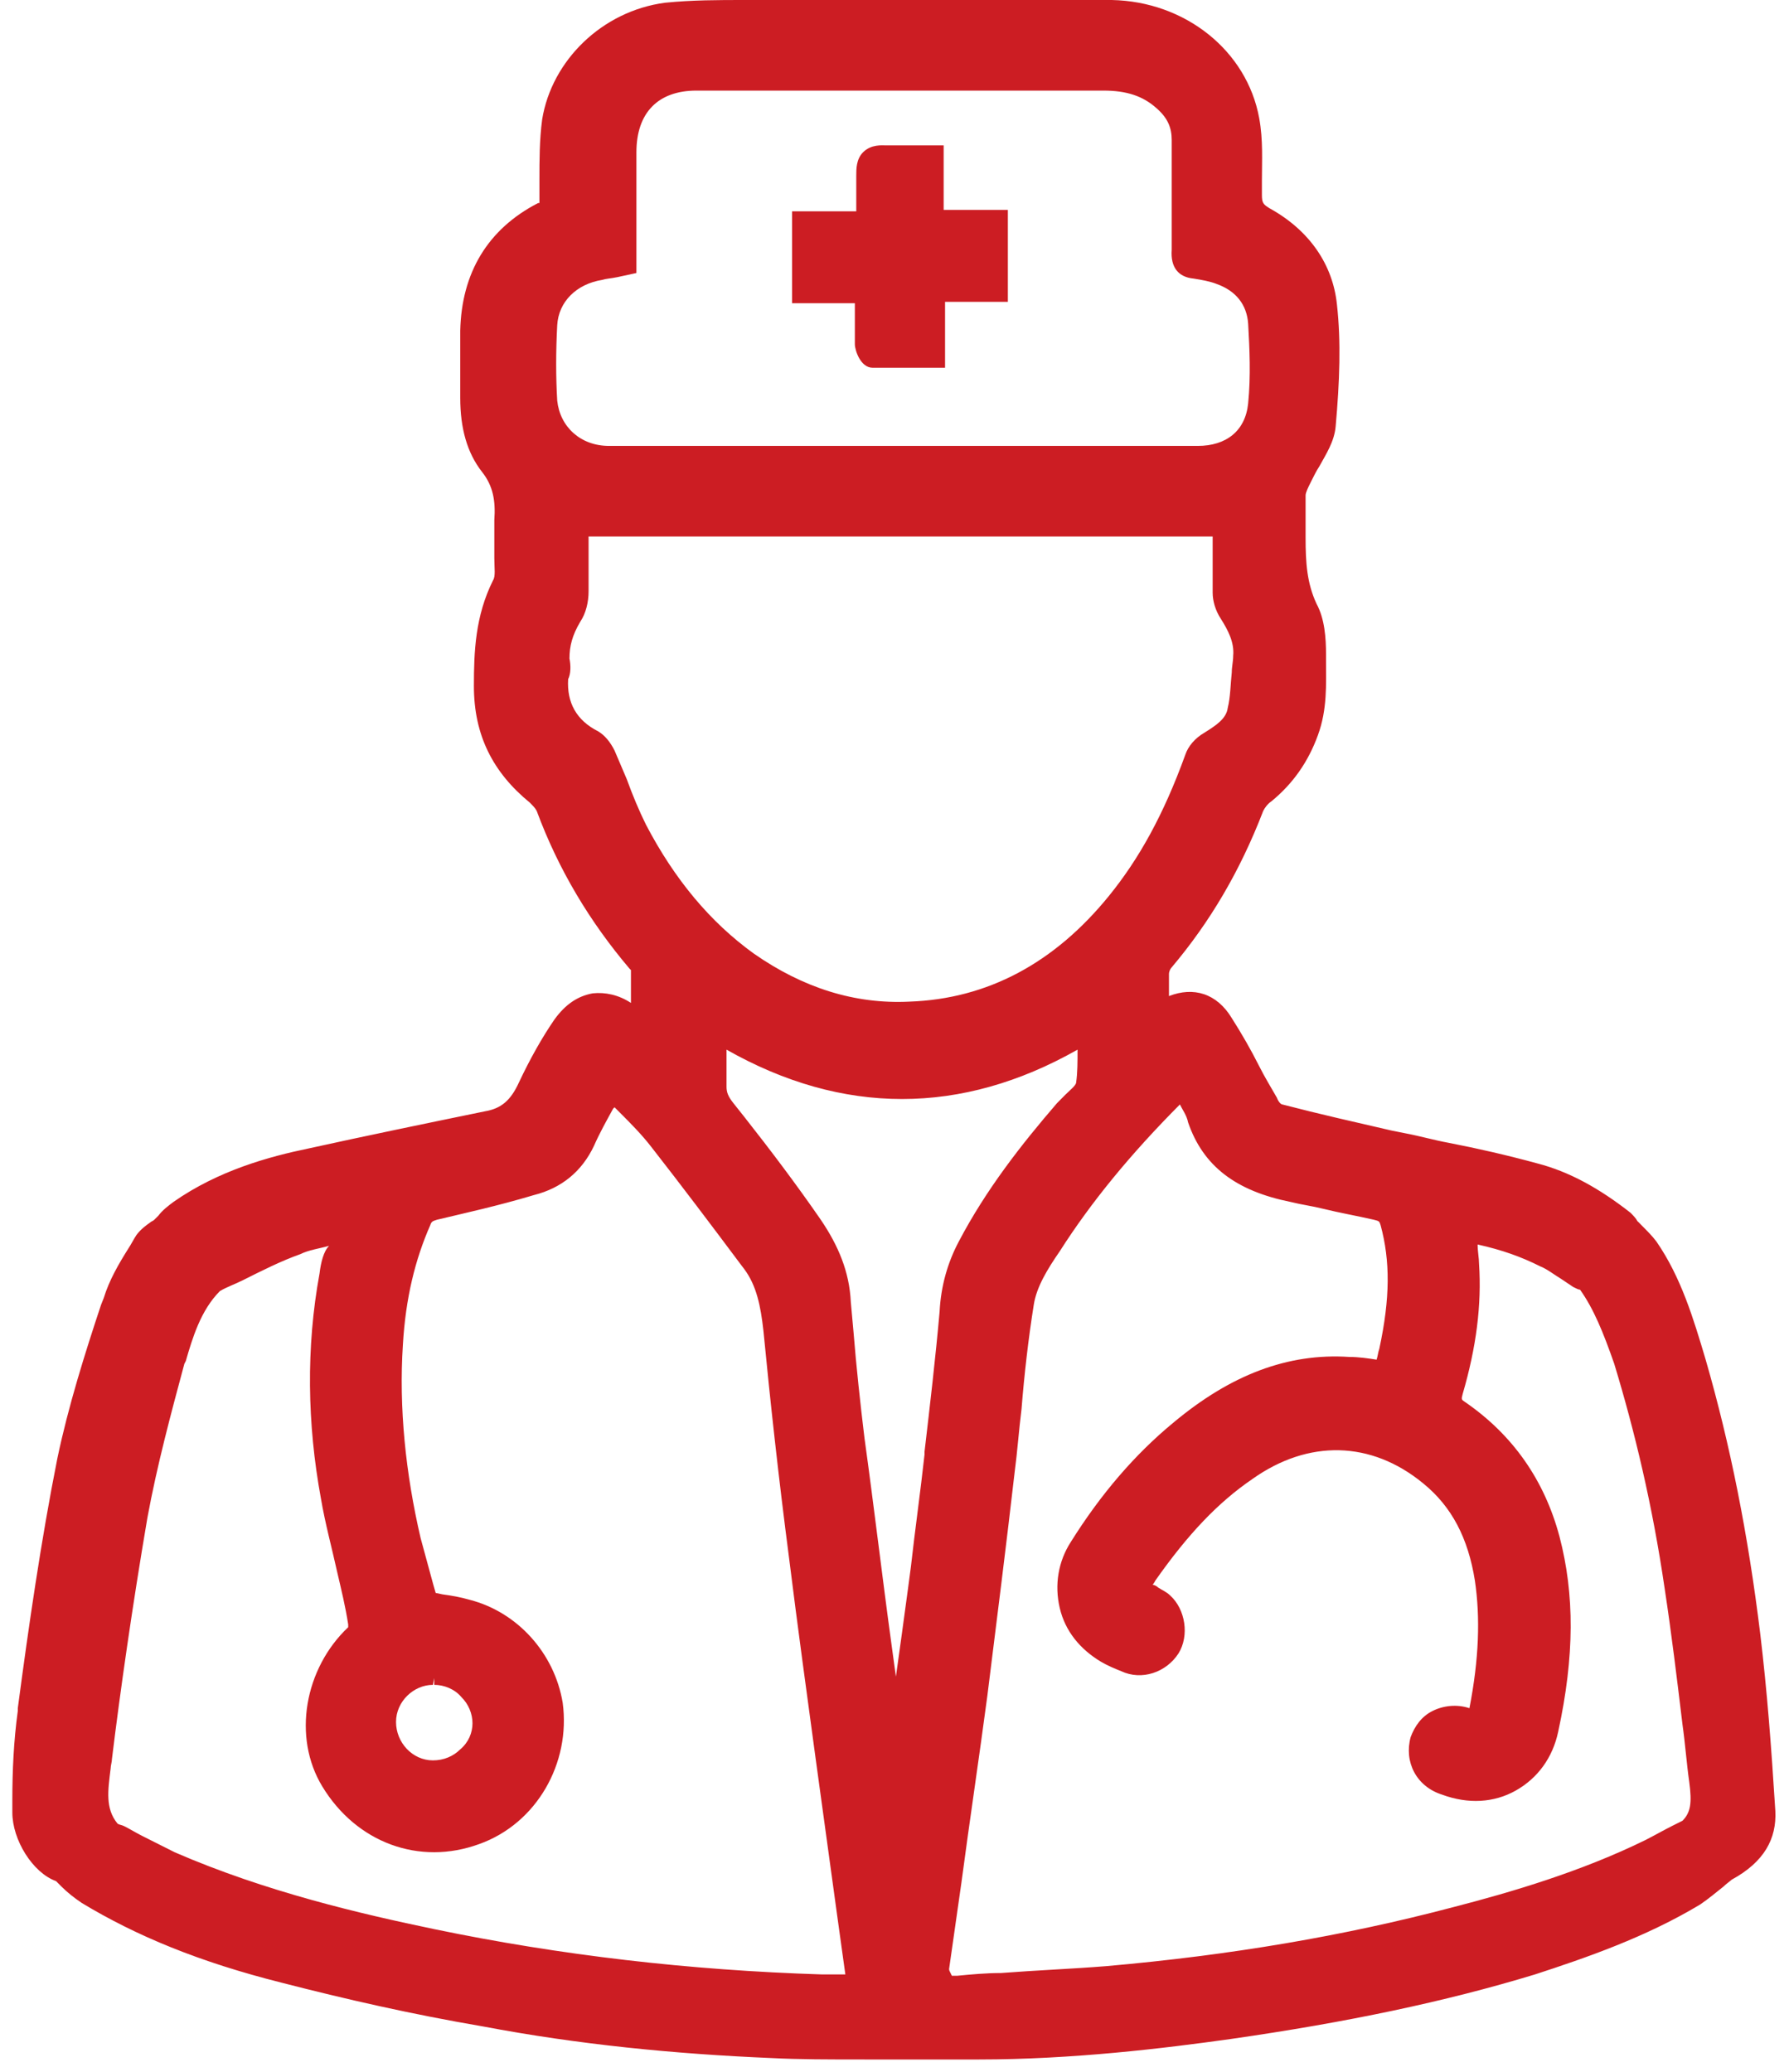 <?xml version="1.0" encoding="UTF-8"?>
<svg width="19px" height="22px" viewBox="0 0 19 22" version="1.1" xmlns="http://www.w3.org/2000/svg" xmlns:xlink="http://www.w3.org/1999/xlink">
    <title>Group</title>
    <g id="Page-1" stroke="none" stroke-width="1" fill="none" fill-rule="evenodd">
        <g id="VENTAS-INICIO-consultar-CDR" transform="translate(-40, -465)" fill="#CC1D23" fill-rule="nonzero">
            <g id="Group" transform="translate(40, 465)">
                <path d="M18.855,19.232 C18.811,18.532 18.768,17.964 18.695,17.352 C18.565,16.289 18.376,15.342 18.115,14.438 C17.985,14.001 17.854,13.564 17.593,13.185 C17.55,13.127 17.492,13.069 17.448,13.025 L17.405,12.981 L17.39,12.967 C17.376,12.938 17.347,12.909 17.318,12.879 C16.984,12.617 16.665,12.442 16.331,12.355 C16.012,12.268 15.693,12.195 15.389,12.136 C15.229,12.107 15.084,12.064 14.924,12.034 L14.779,12.005 C14.402,11.918 14.011,11.83 13.619,11.728 C13.605,11.728 13.576,11.699 13.561,11.656 C13.503,11.554 13.431,11.437 13.373,11.321 C13.285,11.146 13.184,10.971 13.082,10.811 C12.923,10.548 12.676,10.475 12.415,10.577 C12.415,10.49 12.415,10.417 12.415,10.344 C12.415,10.315 12.43,10.286 12.444,10.272 C12.85,9.791 13.169,9.252 13.416,8.611 C13.431,8.581 13.46,8.538 13.503,8.509 C13.735,8.319 13.895,8.086 13.996,7.809 C14.098,7.532 14.083,7.27 14.083,7.008 L14.083,6.95 C14.083,6.775 14.069,6.571 13.982,6.411 C13.88,6.192 13.866,5.974 13.866,5.711 C13.866,5.653 13.866,5.595 13.866,5.536 C13.866,5.449 13.866,5.347 13.866,5.26 C13.866,5.23 13.895,5.172 13.924,5.114 C13.953,5.056 13.982,4.997 14.011,4.954 C14.083,4.823 14.17,4.691 14.185,4.531 C14.228,4.05 14.243,3.628 14.199,3.234 C14.156,2.812 13.909,2.448 13.489,2.215 C13.416,2.171 13.402,2.156 13.402,2.069 C13.402,2.025 13.402,1.981 13.402,1.938 L13.402,1.923 C13.402,1.705 13.416,1.486 13.373,1.253 C13.242,0.539 12.589,0.015 11.806,4.14091131e-15 C11.531,4.14091131e-15 11.269,4.14091131e-15 10.994,4.14091131e-15 L10.588,4.14091131e-15 L9.848,4.14091131e-15 C9.268,4.14091131e-15 8.702,4.14091131e-15 8.122,4.14091131e-15 C8.05,4.14091131e-15 7.977,4.14091131e-15 7.905,4.14091131e-15 C7.629,4.14091131e-15 7.353,4.14091131e-15 7.063,0.029 C6.396,0.117 5.86,0.641 5.758,1.268 C5.729,1.486 5.729,1.705 5.729,1.909 C5.729,1.981 5.729,2.054 5.729,2.142 C5.729,2.142 5.729,2.156 5.729,2.156 C5.729,2.156 5.729,2.156 5.715,2.156 C5.178,2.433 4.902,2.899 4.888,3.511 C4.888,3.642 4.888,3.788 4.888,3.919 C4.888,4.021 4.888,4.123 4.888,4.225 C4.888,4.546 4.96,4.808 5.12,5.012 C5.236,5.158 5.265,5.318 5.25,5.522 C5.25,5.566 5.25,5.609 5.25,5.668 C5.25,5.697 5.25,5.74 5.25,5.77 C5.25,5.813 5.25,5.872 5.25,5.93 C5.25,6.032 5.265,6.119 5.236,6.163 C5.047,6.542 5.033,6.921 5.033,7.285 C5.033,7.809 5.236,8.203 5.627,8.523 C5.656,8.552 5.685,8.581 5.7,8.611 C5.932,9.237 6.266,9.791 6.686,10.286 L6.701,10.301 C6.701,10.301 6.701,10.301 6.701,10.301 C6.701,10.417 6.701,10.519 6.701,10.65 C6.57,10.563 6.425,10.534 6.295,10.548 C6.135,10.577 6.005,10.665 5.889,10.825 C5.758,11.015 5.627,11.248 5.511,11.495 C5.424,11.685 5.323,11.772 5.149,11.801 C4.511,11.932 3.873,12.064 3.278,12.195 C2.857,12.282 2.321,12.428 1.842,12.763 C1.784,12.807 1.726,12.85 1.682,12.909 C1.668,12.923 1.639,12.952 1.639,12.952 C1.624,12.967 1.61,12.967 1.595,12.981 C1.552,13.011 1.494,13.054 1.45,13.113 C1.421,13.156 1.392,13.215 1.363,13.258 C1.262,13.419 1.16,13.593 1.102,13.783 L1.073,13.856 C0.899,14.38 0.725,14.934 0.609,15.487 C0.435,16.362 0.305,17.265 0.189,18.139 L0.189,18.168 C0.145,18.489 0.131,18.809 0.131,19.115 L0.131,19.246 C0.131,19.538 0.348,19.887 0.595,19.975 C0.609,19.989 0.638,20.019 0.653,20.033 C0.711,20.091 0.783,20.15 0.87,20.208 C1.45,20.558 2.118,20.834 2.988,21.053 C3.669,21.228 4.366,21.388 5.134,21.519 C6.135,21.709 7.165,21.811 8.195,21.854 C8.485,21.869 8.804,21.869 9.181,21.869 C9.427,21.869 9.674,21.869 9.921,21.869 L10.399,21.869 C11.385,21.869 12.357,21.752 13.082,21.65 C14.301,21.475 15.345,21.257 16.302,20.966 C16.839,20.791 17.477,20.572 18.057,20.223 C18.144,20.164 18.231,20.091 18.304,20.033 C18.333,20.004 18.376,19.975 18.391,19.96 C18.739,19.771 18.869,19.523 18.855,19.232 Z M3.394,13.521 C3.249,14.307 3.263,15.123 3.408,15.91 C3.452,16.172 3.524,16.434 3.582,16.697 C3.626,16.886 3.669,17.061 3.698,17.25 C3.698,17.25 3.698,17.279 3.698,17.279 C3.234,17.717 3.104,18.445 3.423,18.97 C3.785,19.567 4.453,19.815 5.091,19.581 C5.7,19.363 6.063,18.722 5.976,18.081 C5.889,17.556 5.497,17.119 4.989,16.988 C4.888,16.959 4.801,16.944 4.699,16.93 L4.627,16.915 L4.598,16.813 C4.554,16.653 4.511,16.493 4.467,16.332 C4.308,15.648 4.235,14.948 4.279,14.278 C4.308,13.783 4.409,13.375 4.569,13.011 C4.583,12.967 4.598,12.967 4.641,12.952 C4.946,12.879 5.279,12.807 5.671,12.69 C5.961,12.617 6.179,12.442 6.309,12.166 C6.367,12.034 6.44,11.903 6.512,11.772 L6.527,11.758 L6.57,11.801 C6.701,11.932 6.817,12.049 6.918,12.18 C7.237,12.588 7.556,13.011 7.861,13.419 L7.905,13.477 C8.035,13.652 8.079,13.87 8.108,14.132 C8.18,14.875 8.267,15.677 8.383,16.566 C8.47,17.265 8.572,18.008 8.659,18.649 L8.717,19.072 C8.775,19.494 8.833,19.917 8.891,20.339 L8.978,20.966 C8.891,20.966 8.818,20.966 8.731,20.966 C7.324,20.922 5.947,20.762 4.612,20.485 C3.844,20.325 2.828,20.091 1.856,19.669 C1.74,19.611 1.624,19.552 1.508,19.494 C1.45,19.465 1.378,19.421 1.32,19.392 C1.291,19.377 1.262,19.377 1.247,19.363 C1.117,19.203 1.146,19.013 1.175,18.78 C1.175,18.751 1.189,18.707 1.189,18.678 C1.276,17.964 1.407,17.046 1.566,16.114 C1.668,15.56 1.813,15.021 1.958,14.482 L1.973,14.453 C2.045,14.205 2.132,13.914 2.335,13.71 C2.408,13.666 2.495,13.637 2.582,13.593 C2.785,13.491 2.988,13.389 3.191,13.317 C3.278,13.273 3.394,13.258 3.495,13.229 C3.437,13.287 3.408,13.404 3.394,13.521 Z M4.612,17.819 L4.612,17.891 C4.714,17.891 4.83,17.935 4.902,18.023 C4.975,18.095 5.018,18.197 5.018,18.299 C5.018,18.401 4.975,18.503 4.888,18.576 C4.815,18.649 4.714,18.693 4.598,18.693 C4.38,18.693 4.206,18.503 4.206,18.285 C4.206,18.066 4.395,17.891 4.598,17.891 L4.612,17.819 Z M12.676,2.958 C12.763,2.972 12.85,2.987 12.923,3.016 C13.126,3.089 13.242,3.234 13.256,3.438 C13.271,3.701 13.285,3.992 13.256,4.283 C13.227,4.575 13.024,4.735 12.72,4.735 C10.631,4.735 8.557,4.735 6.469,4.735 C6.164,4.735 5.947,4.531 5.918,4.254 C5.903,4.007 5.903,3.73 5.918,3.453 C5.932,3.205 6.121,3.016 6.396,2.972 C6.44,2.958 6.483,2.958 6.556,2.943 L6.759,2.899 L6.759,1.617 C6.759,1.195 6.991,0.962 7.397,0.962 C7.629,0.962 7.847,0.962 8.093,0.962 C8.195,0.962 8.282,0.962 8.383,0.962 L9.993,0.962 C10.573,0.962 11.139,0.962 11.719,0.962 C11.966,0.962 12.14,1.02 12.285,1.151 C12.401,1.253 12.444,1.355 12.444,1.486 C12.444,1.632 12.444,1.777 12.444,1.923 C12.444,2.171 12.444,2.419 12.444,2.652 C12.43,2.841 12.517,2.943 12.676,2.958 Z M6.048,6.993 C6.048,6.862 6.077,6.746 6.164,6.6 C6.222,6.513 6.251,6.396 6.251,6.279 C6.251,6.105 6.251,5.93 6.251,5.755 L6.251,5.697 L12.879,5.697 L12.879,5.755 C12.879,5.93 12.879,6.119 12.879,6.294 C12.879,6.381 12.908,6.483 12.966,6.571 C13.039,6.687 13.111,6.819 13.097,6.964 C13.097,7.023 13.082,7.081 13.082,7.139 C13.068,7.27 13.068,7.401 13.039,7.518 C13.024,7.634 12.908,7.707 12.792,7.78 C12.691,7.838 12.618,7.926 12.589,8.013 C12.357,8.654 12.096,9.121 11.777,9.514 C11.197,10.228 10.486,10.607 9.66,10.636 C9.079,10.665 8.528,10.49 8.006,10.126 C7.542,9.791 7.165,9.339 6.86,8.756 C6.788,8.611 6.715,8.436 6.657,8.275 C6.614,8.174 6.57,8.072 6.527,7.97 C6.483,7.882 6.425,7.809 6.353,7.766 C6.121,7.649 6.019,7.46 6.034,7.212 C6.063,7.154 6.063,7.066 6.048,6.993 Z M8.717,12.952 C8.456,12.574 8.18,12.209 7.905,11.86 L7.847,11.903 L7.905,11.86 L7.789,11.714 C7.731,11.641 7.716,11.597 7.716,11.539 C7.716,11.408 7.716,11.277 7.716,11.146 C8.949,11.845 10.211,11.845 11.444,11.146 C11.444,11.277 11.444,11.393 11.429,11.495 C11.429,11.525 11.356,11.583 11.313,11.626 C11.284,11.656 11.255,11.685 11.226,11.714 C10.849,12.151 10.472,12.632 10.182,13.185 C10.066,13.404 9.993,13.652 9.979,13.928 C9.935,14.424 9.877,14.919 9.819,15.415 L9.819,15.444 C9.776,15.837 9.718,16.245 9.674,16.638 L9.645,16.857 C9.602,17.177 9.558,17.498 9.515,17.804 L9.471,17.483 C9.369,16.74 9.282,15.997 9.181,15.269 C9.137,14.905 9.094,14.511 9.065,14.147 L9.036,13.826 C9.021,13.506 8.905,13.229 8.717,12.952 Z M10.08,20.907 L10.211,19.989 C10.298,19.334 10.399,18.664 10.486,18.008 C10.588,17.192 10.689,16.391 10.776,15.633 C10.805,15.415 10.82,15.196 10.849,14.963 C10.878,14.599 10.921,14.22 10.979,13.856 C11.008,13.666 11.124,13.477 11.255,13.287 C11.589,12.763 12.009,12.253 12.531,11.728 C12.56,11.787 12.604,11.845 12.618,11.918 C12.778,12.384 13.126,12.646 13.706,12.763 C13.822,12.792 13.938,12.807 14.054,12.836 C14.228,12.879 14.402,12.909 14.591,12.952 C14.649,12.967 14.649,12.967 14.663,13.011 C14.765,13.389 14.765,13.783 14.649,14.322 C14.634,14.366 14.634,14.395 14.62,14.438 L14.62,14.438 C14.533,14.424 14.431,14.409 14.33,14.409 C13.677,14.366 13.068,14.599 12.459,15.109 C12.053,15.444 11.69,15.866 11.371,16.376 C11.24,16.58 11.197,16.828 11.255,17.075 C11.313,17.323 11.473,17.513 11.69,17.644 C11.763,17.687 11.835,17.717 11.908,17.746 C12.125,17.848 12.386,17.76 12.517,17.556 C12.633,17.367 12.589,17.09 12.43,16.944 C12.386,16.901 12.343,16.886 12.299,16.857 C12.285,16.842 12.256,16.828 12.241,16.828 C12.256,16.813 12.27,16.784 12.27,16.784 C12.618,16.289 12.937,15.954 13.3,15.706 C13.895,15.283 14.562,15.298 15.113,15.75 C15.418,15.997 15.592,16.332 15.664,16.784 C15.722,17.177 15.708,17.615 15.606,18.139 C15.476,18.095 15.331,18.11 15.215,18.168 C15.098,18.226 15.026,18.328 14.982,18.445 C14.91,18.707 15.04,18.97 15.316,19.057 C15.592,19.159 15.867,19.144 16.099,19.013 C16.331,18.882 16.491,18.664 16.549,18.387 C16.723,17.585 16.723,16.93 16.563,16.318 C16.404,15.721 16.07,15.24 15.563,14.89 C15.519,14.861 15.519,14.861 15.534,14.803 C15.679,14.307 15.737,13.856 15.708,13.419 C15.708,13.36 15.693,13.287 15.693,13.215 C15.954,13.273 16.157,13.346 16.36,13.448 C16.433,13.477 16.505,13.535 16.578,13.579 C16.621,13.608 16.665,13.637 16.708,13.666 C16.737,13.681 16.766,13.695 16.781,13.695 C16.926,13.899 17.027,14.147 17.144,14.482 C17.361,15.196 17.55,15.983 17.68,16.872 C17.753,17.352 17.811,17.833 17.869,18.314 C17.898,18.518 17.912,18.722 17.941,18.926 C17.97,19.144 17.956,19.246 17.869,19.334 L17.753,19.392 C17.666,19.436 17.564,19.494 17.477,19.538 C16.795,19.873 16.056,20.091 15.432,20.252 C14.272,20.558 13.068,20.762 11.748,20.878 C11.385,20.907 11.008,20.922 10.631,20.951 C10.472,20.951 10.312,20.966 10.167,20.98 C10.153,20.98 10.124,20.98 10.109,20.98 C10.08,20.922 10.08,20.922 10.08,20.907 Z" id="Shape"></path>
                <path d="M10.066,1.544 L9.921,1.544 C9.863,1.544 9.805,1.544 9.747,1.544 C9.631,1.544 9.515,1.544 9.413,1.544 C9.369,1.544 9.253,1.53 9.166,1.617 C9.094,1.69 9.094,1.792 9.094,1.865 C9.094,1.981 9.094,2.098 9.094,2.215 L9.094,2.244 L8.412,2.244 L8.412,3.22 L9.079,3.22 L9.079,3.234 C9.079,3.38 9.079,3.511 9.079,3.657 C9.079,3.715 9.137,3.905 9.268,3.905 C9.384,3.905 9.5,3.905 9.616,3.905 L10.037,3.905 L10.037,3.205 L10.704,3.205 L10.704,2.229 L10.022,2.229 L10.022,1.544 L10.066,1.544 Z" id="Path"></path>
            </g>
        </g>
    </g>
</svg>